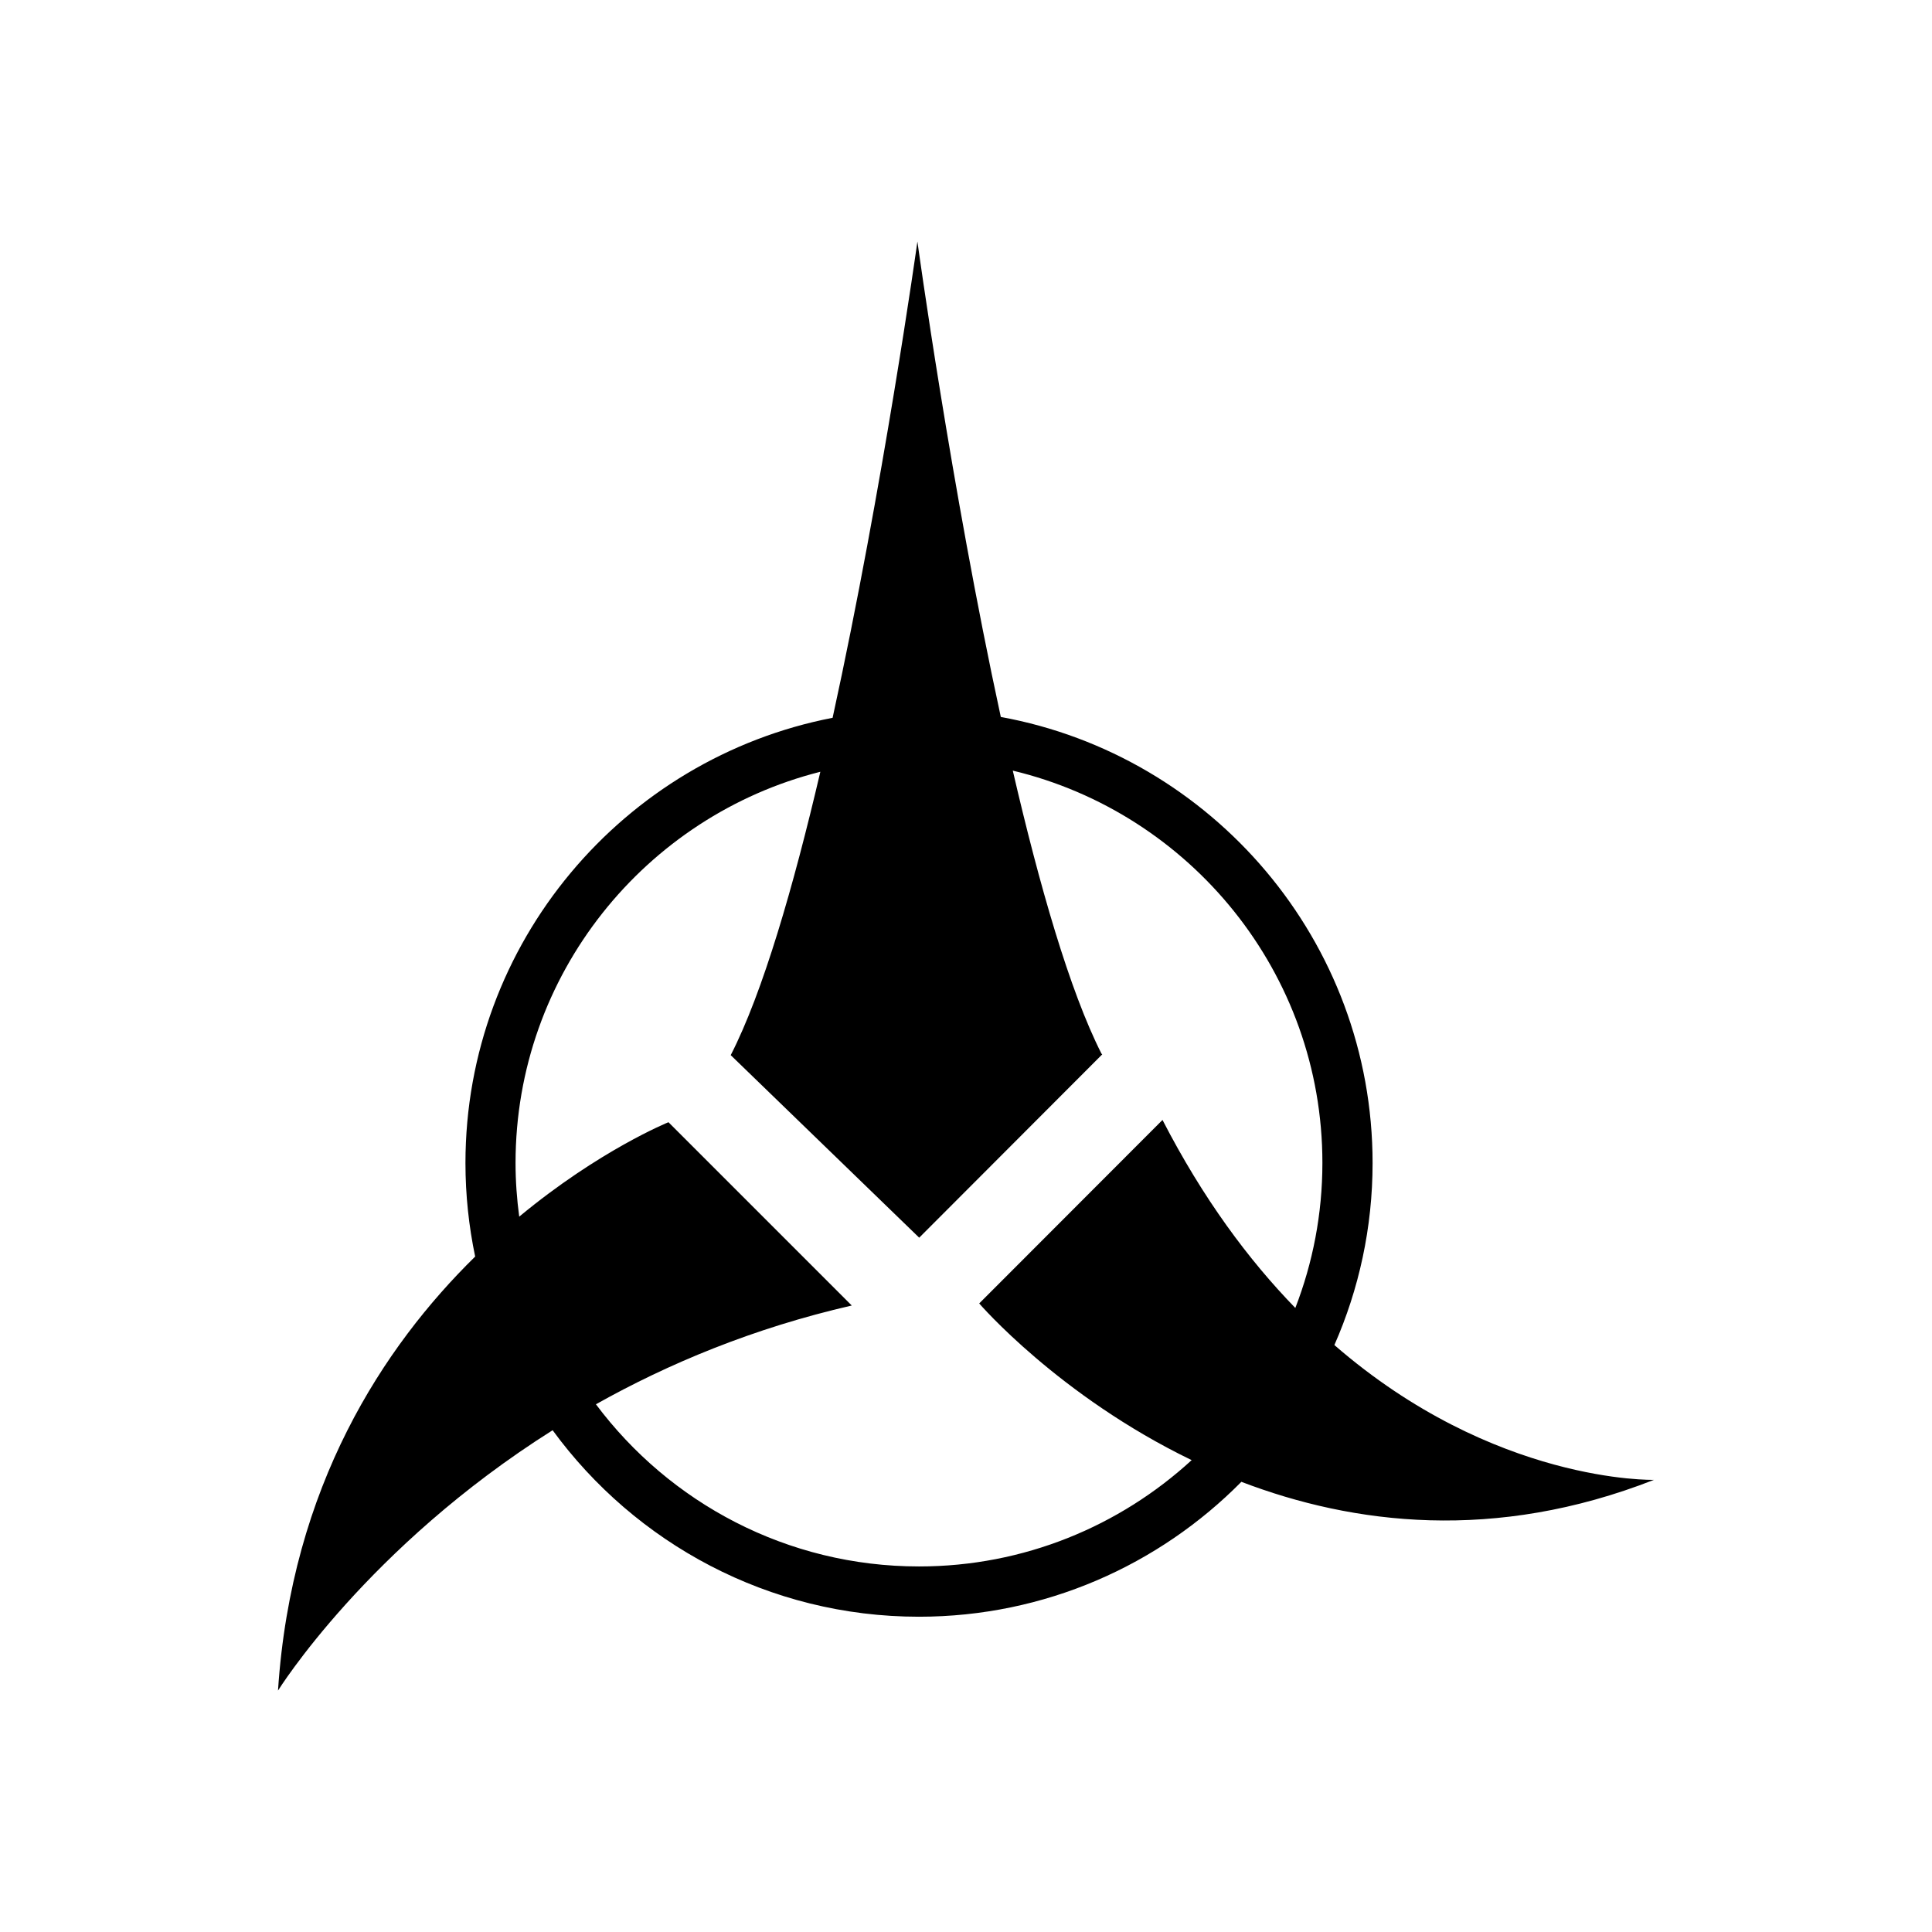 <?xml version="1.0" encoding="utf-8"?>
<!-- Generator: Adobe Illustrator 21.0.0, SVG Export Plug-In . SVG Version: 6.00 Build 0)  -->
<svg version="1.1" id="Layer_1" xmlns="http://www.w3.org/2000/svg" xmlns:xlink="http://www.w3.org/1999/xlink" x="0px" y="0px"
	 width="2048px" height="2048px" viewBox="0 0 2048 2048" enable-background="new 0 0 2048 2048" xml:space="preserve">
<path d="M1753.3,1568.7c0,0-169.2,4.5-338.8-142.9c26-59.1,40.5-124.4,40.5-192.9c0-235.5-170.2-432-394.1-472.9
	C1008,515.8,972.5,256,972.5,256s-36.4,260.4-89.9,504.9c-221.5,42.9-389.2,238.2-389.2,472c0,33.9,3.6,67.1,10.3,99.1
	c-97,95.2-194.9,243.4-209,460.1c0,0,94.2-151.8,291.1-276c87.5,119.7,229,197.7,388.3,197.7c133.6,0,254.6-54.8,341.8-143
	C1434.4,1616.1,1584.4,1634.9,1753.3,1568.7z M974.2,1660.5c-140,0-264.5-67.6-342.5-171.9c76.8-43.1,167-80.8,271.2-104.7
	l-194.3-194.3c0,0-73.2,29.6-158.2,100.1c-2.5-18.6-3.9-37.6-3.9-56.9c0-199.8,137.7-367.9,323.1-414.7
	c-28.5,121.9-61,234.1-95,300.4l199.8,193.5l194-194.3l-0.8-0.8c-33.8-66.7-65.9-178.6-94-300c188,45,328.2,214.3,328.2,415.8
	c0,54.2-10.2,106-28.7,153.8c-49.5-50.9-97.9-116-140.8-199.3L1038,1381.7c0,0,84.3,98,225.2,166.1
	C1187,1617.7,1085.5,1660.5,974.2,1660.5z"/>
</svg>
